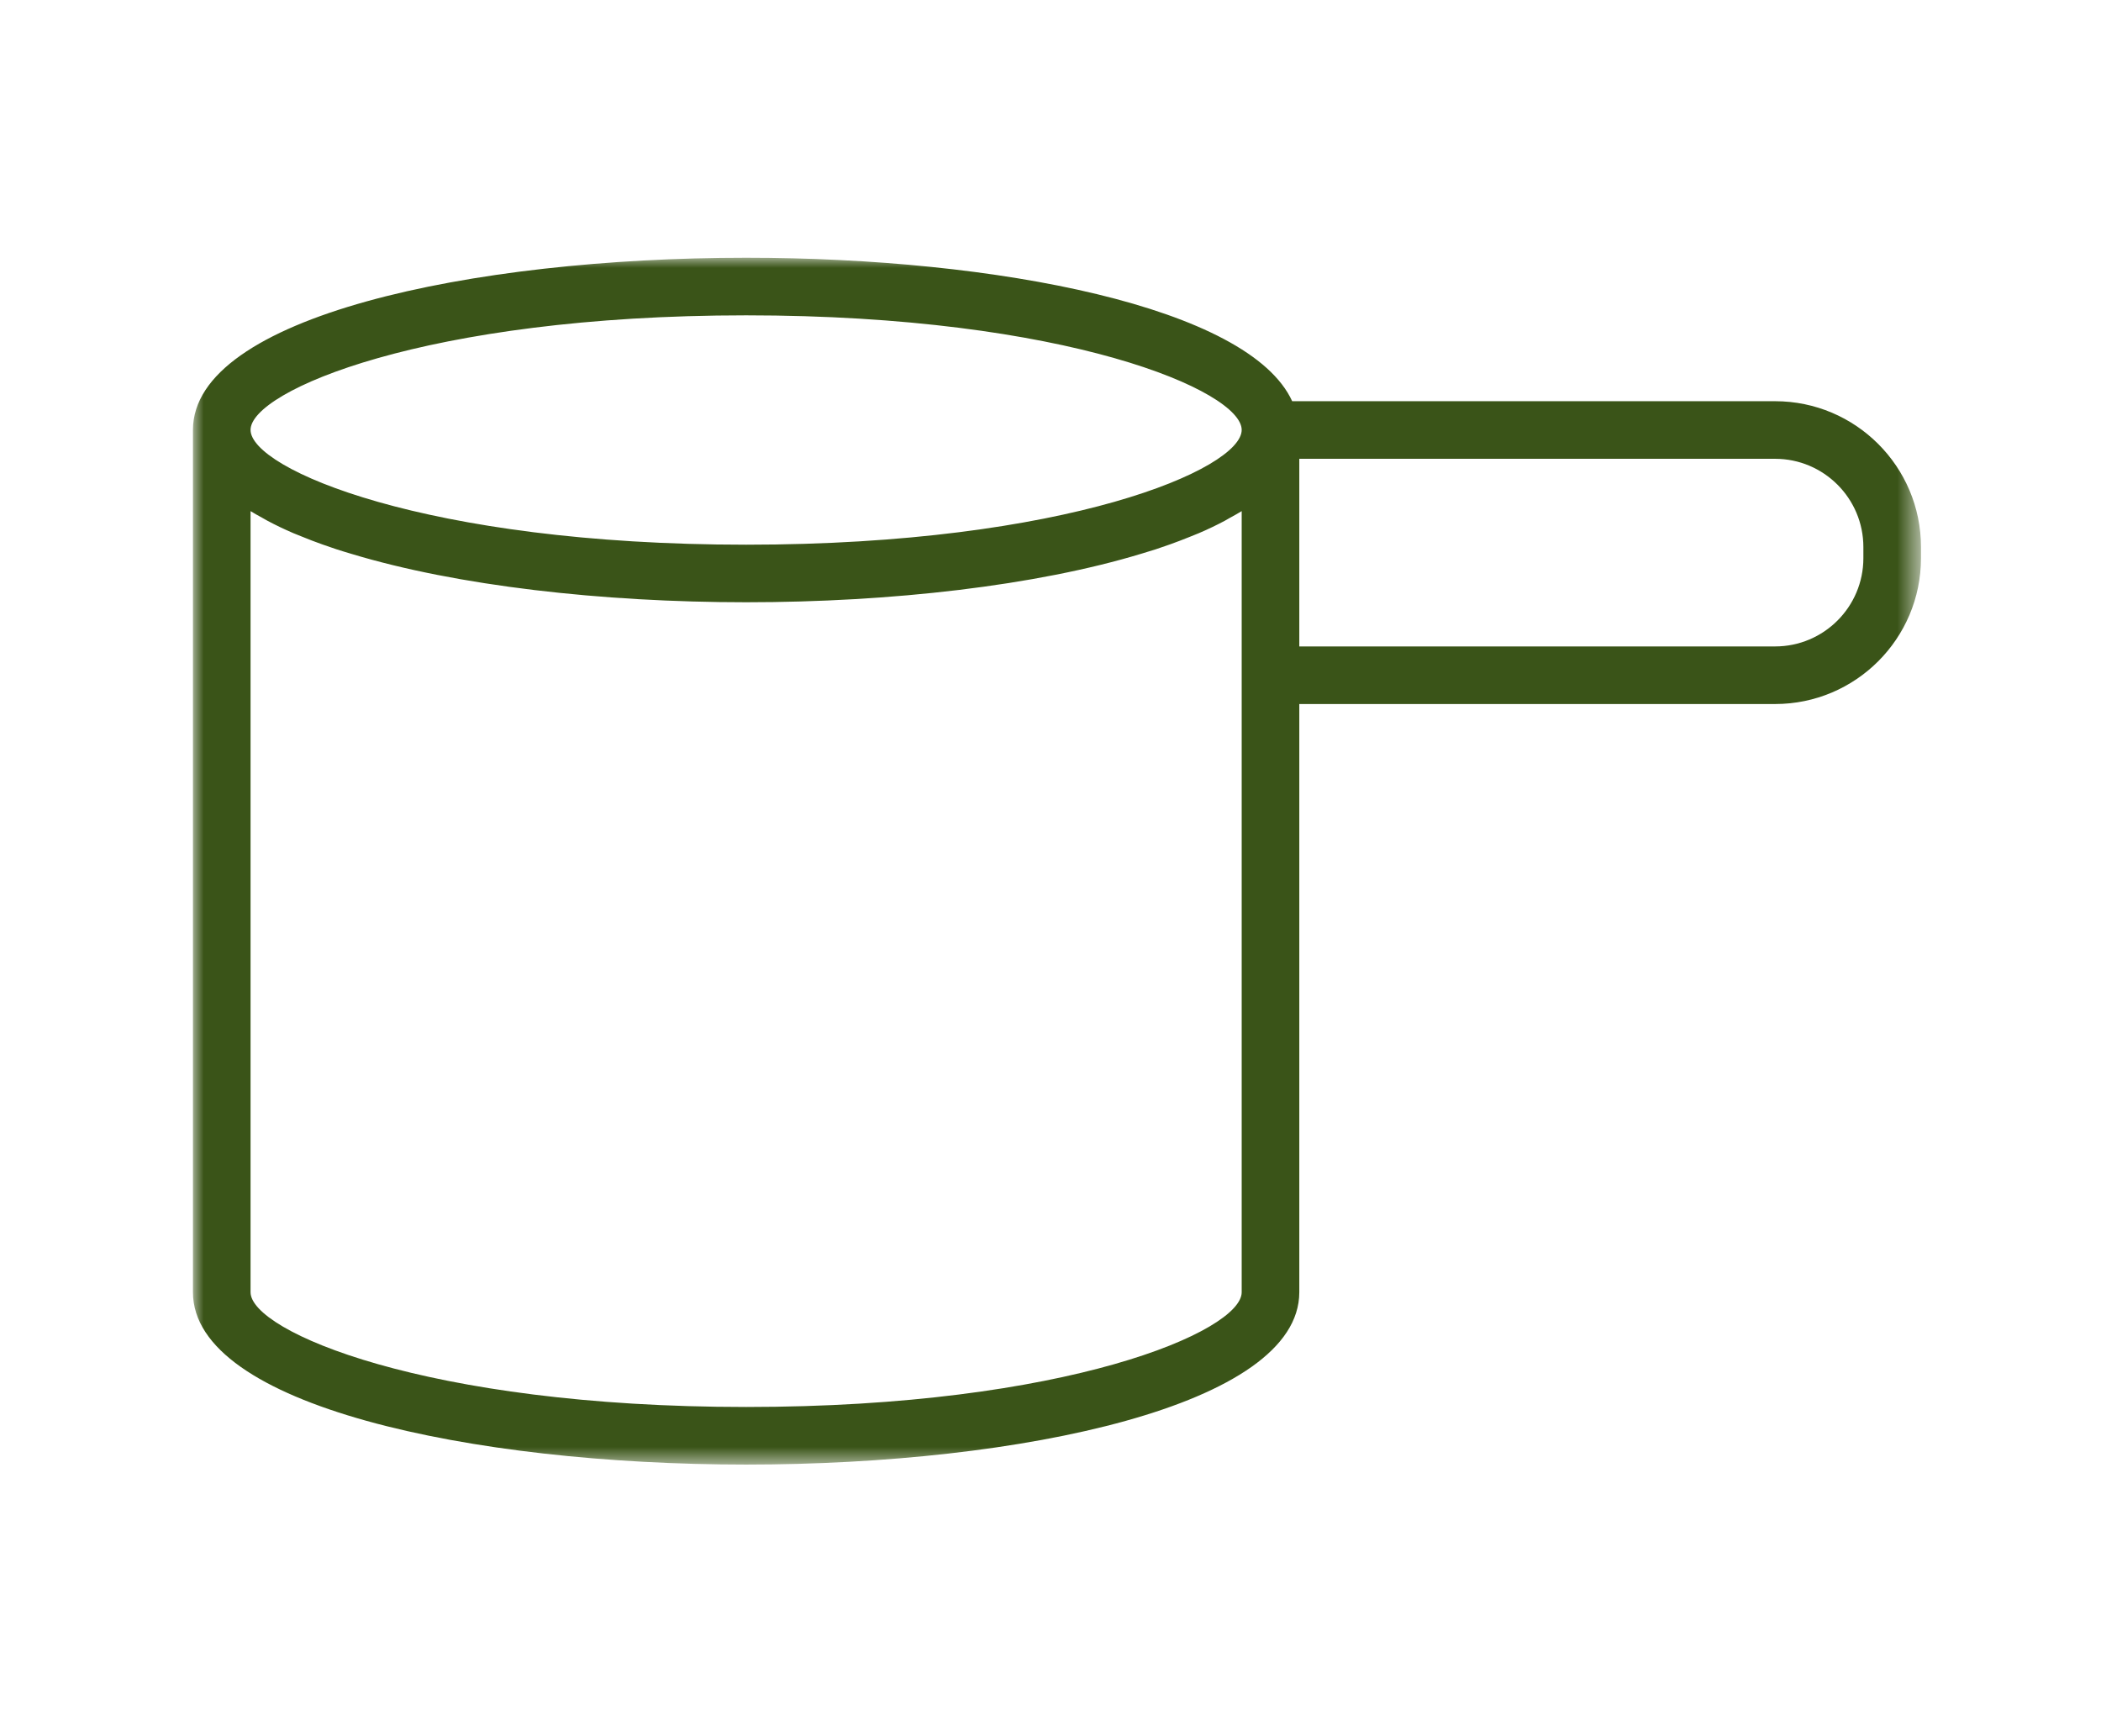 <svg width="98" height="81" viewBox="0 0 98 81" fill="none" xmlns="http://www.w3.org/2000/svg">
<mask id="mask0_52_129" style="mask-type:luminance" maskUnits="userSpaceOnUse" x="9" y="12" width="81" height="57">
<path d="M9 12H89.488V68.371H9V12Z" fill="white"/>
</mask>
<g mask="url(#mask0_52_129)">
<path d="M82.8 18.717H60.273C58.264 14.322 46.487 12.024 34.805 12.024C21.982 12.024 9 14.782 9 20.056V60.285C9 65.564 21.982 68.325 34.805 68.325C47.626 68.325 60.605 65.564 60.605 60.285V32.844H82.8C86.552 32.844 89.603 29.793 89.603 26.04V25.521C89.603 21.768 86.552 18.717 82.8 18.717ZM34.805 14.711C49.759 14.711 57.918 18.242 57.918 20.056C57.918 21.873 49.759 25.411 34.805 25.411C19.847 25.411 11.687 21.873 11.687 20.056C11.687 18.242 19.847 14.711 34.805 14.711ZM57.918 60.285C57.918 62.102 49.759 65.638 34.805 65.638C19.847 65.638 11.687 62.102 11.687 60.285V23.845C11.86 23.954 12.053 24.057 12.24 24.161C12.321 24.205 12.395 24.252 12.479 24.296C12.858 24.498 13.262 24.692 13.694 24.877C13.82 24.931 13.956 24.982 14.087 25.035C14.393 25.161 14.708 25.282 15.035 25.398C15.247 25.473 15.461 25.547 15.681 25.62C15.911 25.695 16.15 25.767 16.389 25.838C21.308 27.328 28.069 28.096 34.805 28.096C41.559 28.096 48.337 27.323 53.257 25.826C53.477 25.76 53.697 25.694 53.91 25.625C54.14 25.55 54.364 25.471 54.584 25.393C54.9 25.28 55.202 25.163 55.498 25.044C55.638 24.987 55.784 24.932 55.92 24.873C56.346 24.691 56.746 24.498 57.122 24.299C57.21 24.252 57.29 24.203 57.375 24.154C57.559 24.053 57.748 23.951 57.918 23.845V60.285ZM86.916 26.04C86.916 28.309 85.07 30.157 82.8 30.157H60.605V21.404H82.8C85.07 21.404 86.916 23.252 86.916 25.521V26.04Z" fill="#3A5418"/>
</g>
</svg>
